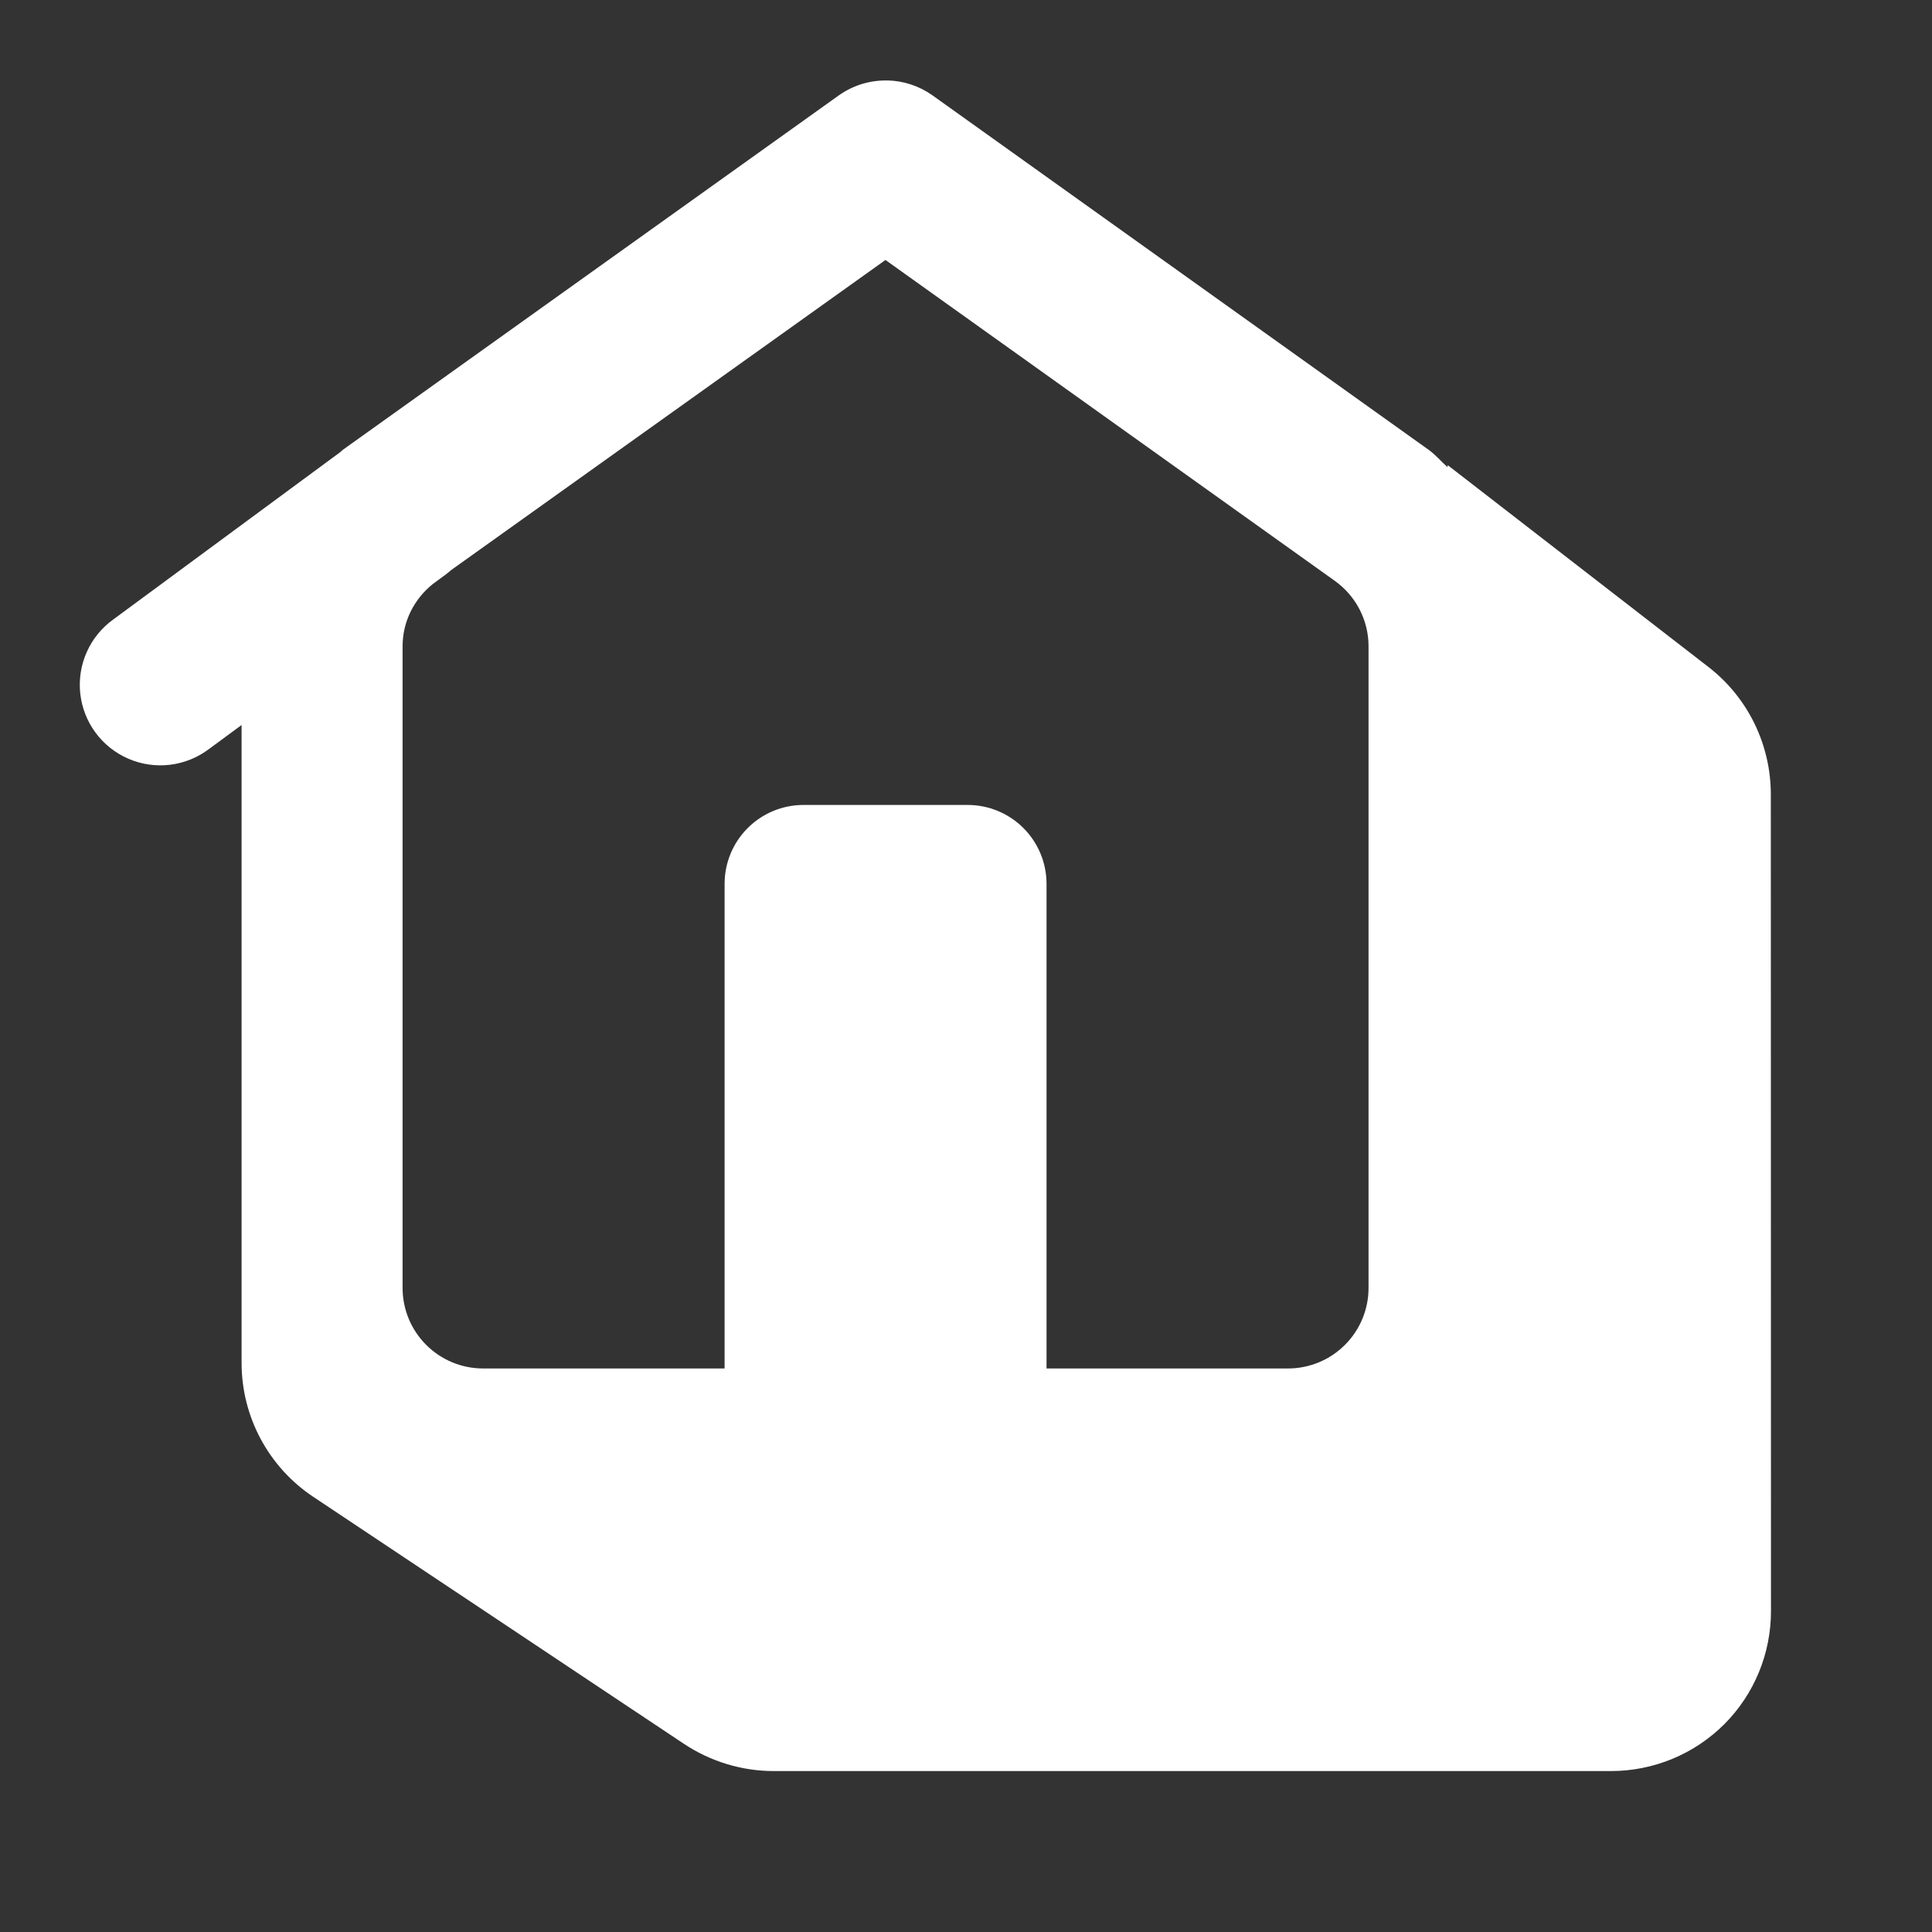 <svg xmlns="http://www.w3.org/2000/svg" xmlns:xlink="http://www.w3.org/1999/xlink" viewBox="0,0,256,256" width="24px" height="24px" fill-rule="nonzero"><rect x="0" y="0" width="256" height="256" fill="#333333" stroke="none"/><g fill="#ffffff" fill-rule="nonzero" stroke="none" stroke-width="1" stroke-linecap="butt" stroke-linejoin="miter" stroke-miterlimit="10" stroke-dasharray="" stroke-dashoffset="0" font-family="none" font-weight="none" font-size="none" text-anchor="none" style="mix-blend-mode: normal"><g transform="scale(10.667,10.667)"><path d="M11.02,1c-0.215,-0.005 -0.426,0.061 -0.602,0.186c0,0 -4.302,3.075 -6.16,4.402c-0.01,0.007 -0.017,0.018 -0.027,0.025l-2.824,2.082c-0.292,0.21 -0.449,0.562 -0.41,0.92c0.039,0.358 0.267,0.667 0.598,0.81c0.331,0.143 0.712,0.097 1,-0.12l0.406,-0.299v1.994v5v0.93c0,0.669 0.334,1.293 0.891,1.664c1.276,0.851 3.585,2.389 4.604,3.068c0.33,0.219 0.718,0.338 1.115,0.338h10.4c0.528,0 1.035,-0.209 1.408,-0.582c0.373,-0.373 0.581,-0.88 0.58,-1.408c-0.001,-2.853 -0.001,-7.998 -0.002,-10.143c0,-0.619 -0.286,-1.204 -0.775,-1.582c-1.167,-0.904 -3.24,-2.508 -3.24,-2.508v0.027c-0.08,-0.071 -0.148,-0.154 -0.236,-0.217c-1.858,-1.327 -6.162,-4.402 -6.162,-4.402c-0.164,-0.117 -0.361,-0.182 -0.562,-0.186zM11,3.23c0.682,0.487 3.898,2.784 5.582,3.986c0.262,0.188 0.418,0.489 0.418,0.812v7.971c0,0.265 -0.105,0.519 -0.293,0.707c-0.188,0.188 -0.442,0.293 -0.707,0.293h-3v-6.02c0,-0.26 -0.103,-0.509 -0.287,-0.693c-0.184,-0.184 -0.433,-0.287 -0.693,-0.287h-2.039c-0.26,0 -0.509,0.103 -0.693,0.287c-0.184,0.184 -0.287,0.433 -0.287,0.693v6.02h-3c-0.265,0 -0.519,-0.105 -0.707,-0.293c-0.188,-0.188 -0.293,-0.442 -0.293,-0.707v-7.971c0,-0.304 0.14,-0.584 0.375,-0.773l0.148,-0.109c0.022,-0.016 0.044,-0.033 0.064,-0.051c0.005,-0.004 0.009,-0.008 0.014,-0.012c1.72,-1.229 4.739,-3.382 5.398,-3.854z"></path></g></g></svg>